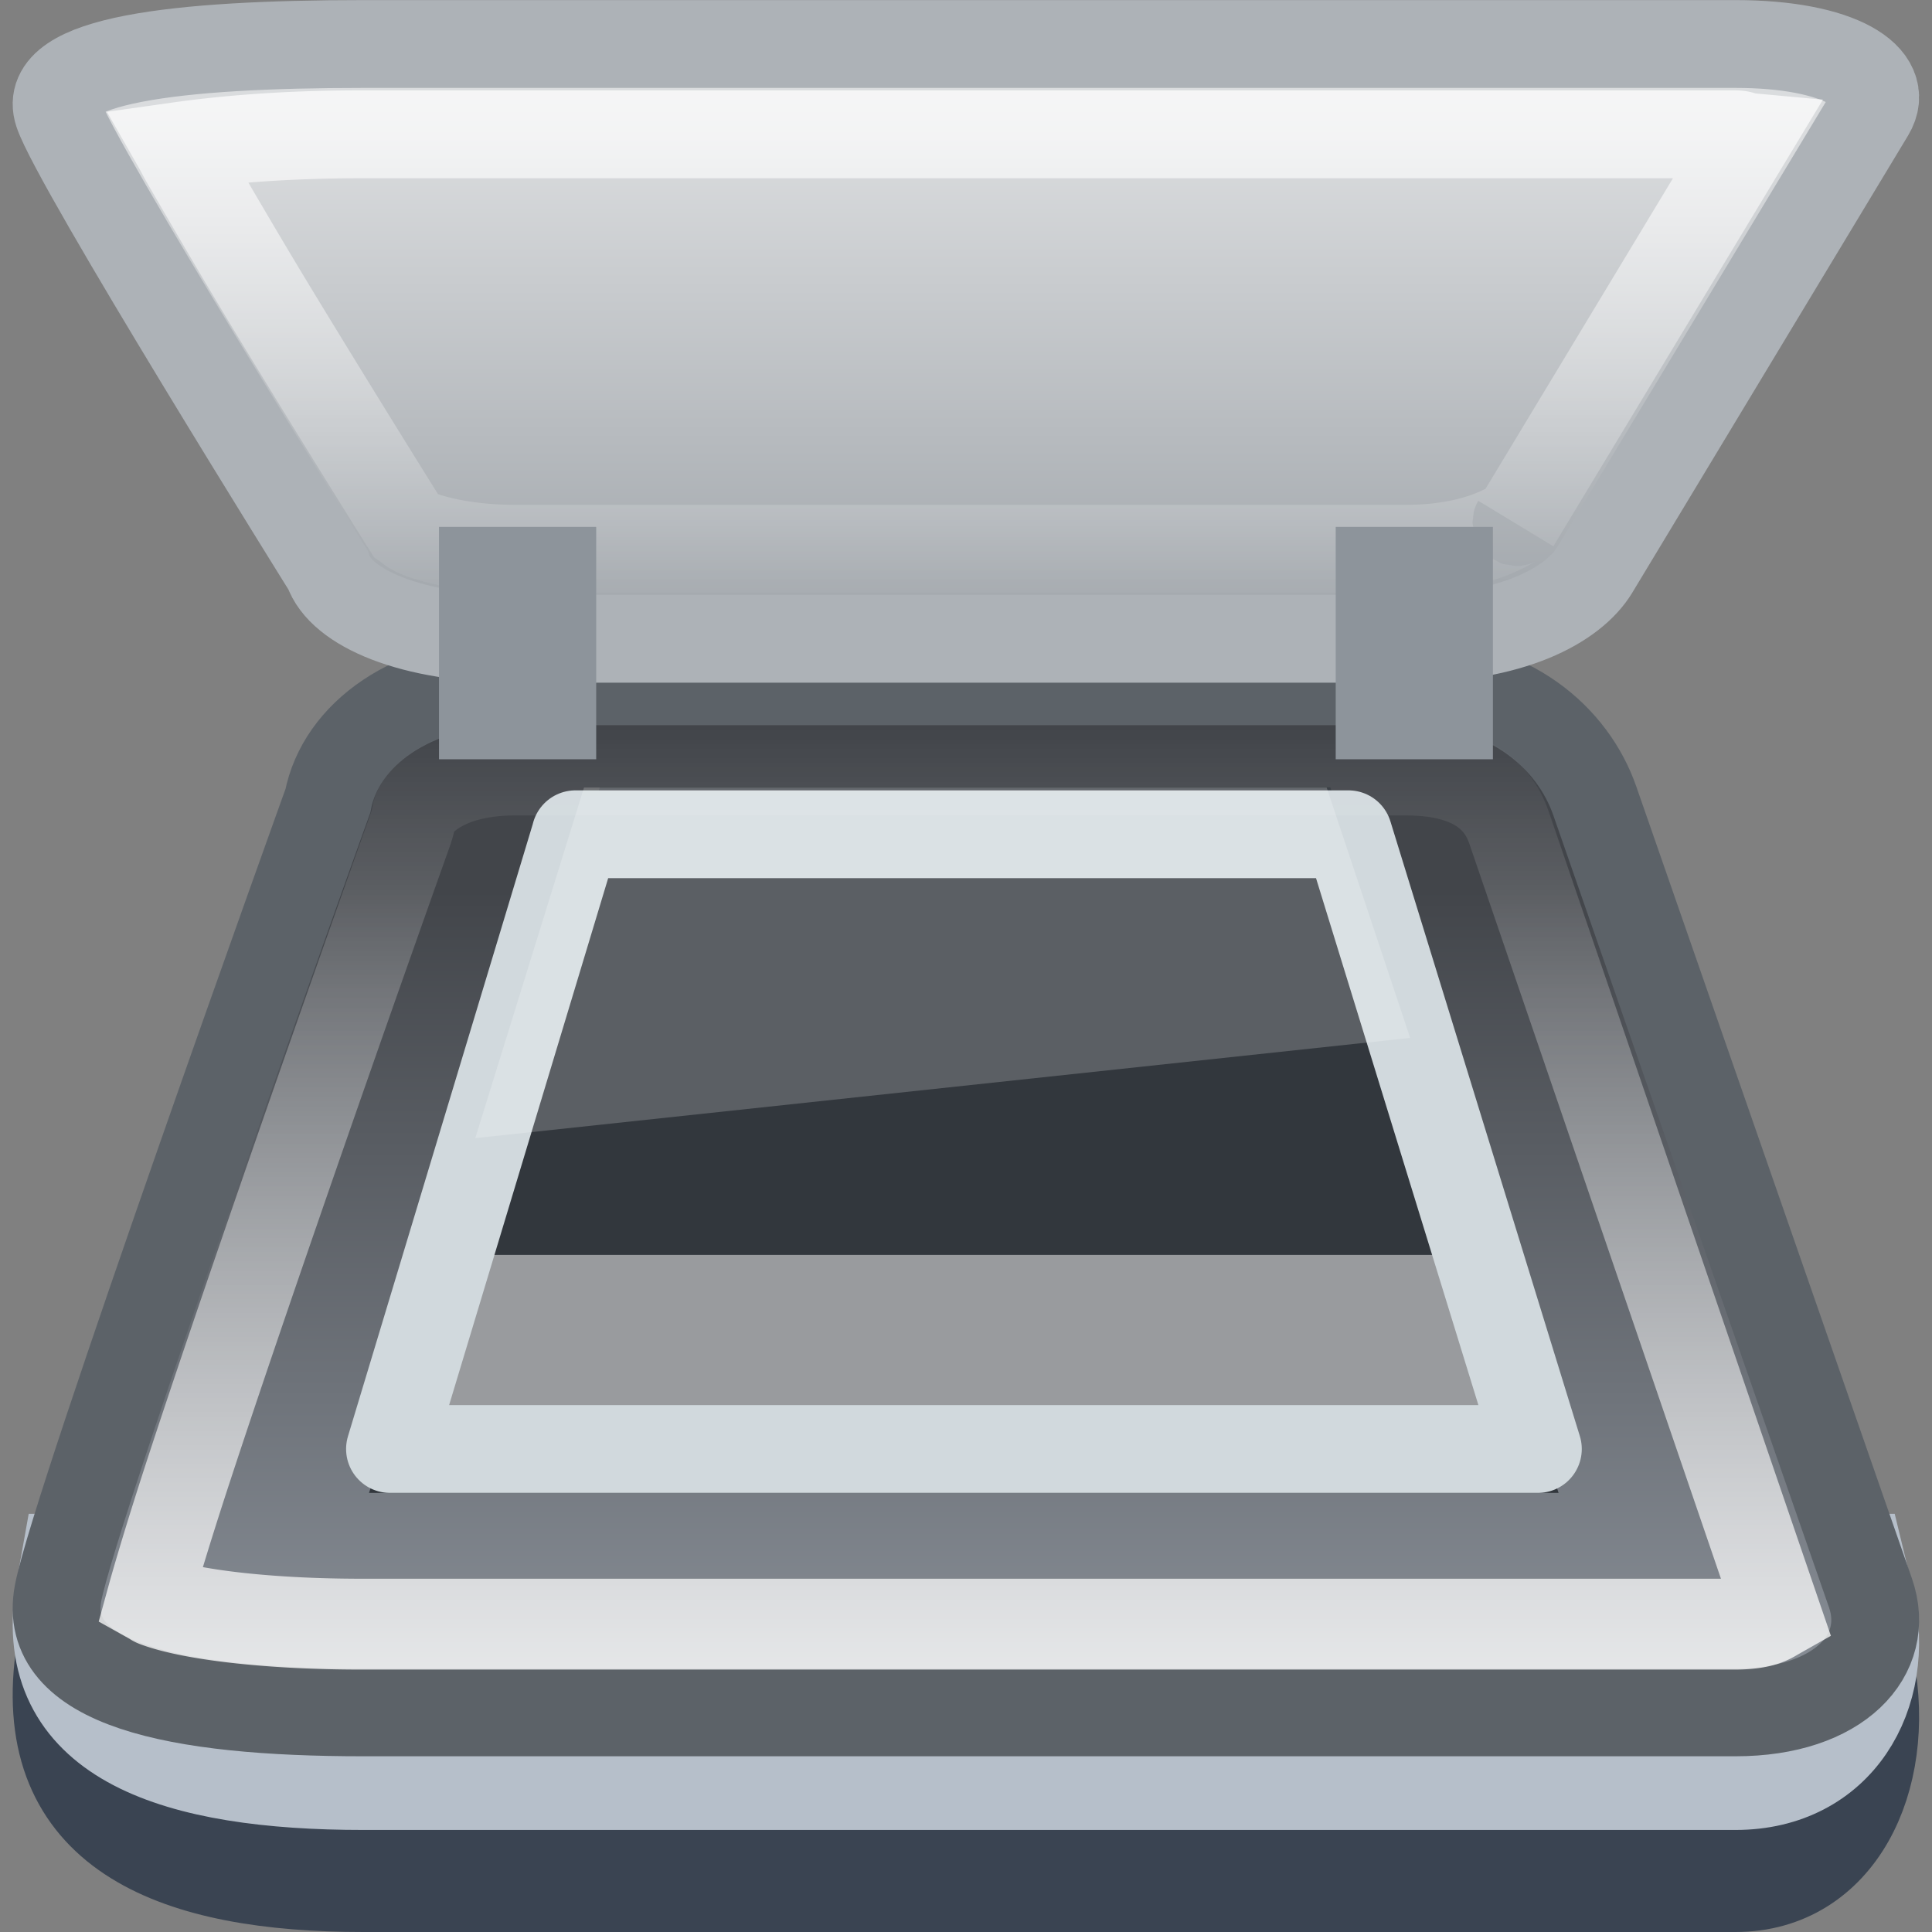 <?xml version="1.0" encoding="UTF-8" standalone="no"?>
<!-- Created with Inkscape (http://www.inkscape.org/) -->

<svg
   xmlns:dc="http://purl.org/dc/elements/1.1/"
   xmlns:cc="http://creativecommons.org/ns#"
   xmlns:rdf="http://www.w3.org/1999/02/22-rdf-syntax-ns#"
   xmlns:svg="http://www.w3.org/2000/svg"
   xmlns="http://www.w3.org/2000/svg"
   xmlns:xlink="http://www.w3.org/1999/xlink"
   xmlns:sodipodi="http://sodipodi.sourceforge.net/DTD/sodipodi-0.dtd"
   xmlns:inkscape="http://www.inkscape.org/namespaces/inkscape"
   width="22"
   height="22"
   id="svg4907"
   version="1.1"
   inkscape:version="0.48.1 r9760"
   sodipodi:docname="scanner24b.svg">
  <rect width="100%" height="100%" fill="#808080" stroke="none"/>
  <defs
     id="defs4909">
    <linearGradient
       inkscape:collect="always"
       xlink:href="#linearGradient5048"
       id="linearGradient12972"
       gradientUnits="userSpaceOnUse"
       gradientTransform="matrix(2.774,0,0,1.97,-1892.179,-872.885)"
       x1="302.857"
       y1="366.648"
       x2="302.857"
       y2="609.505" />
    <linearGradient
       id="linearGradient5048">
      <stop
         id="stop5050"
         style="stop-color:#000000;stop-opacity:0"
         offset="0" />
      <stop
         id="stop5056"
         style="stop-color:#000000;stop-opacity:1"
         offset="0.5" />
      <stop
         id="stop5052"
         style="stop-color:#000000;stop-opacity:0"
         offset="1" />
    </linearGradient>
    <radialGradient
       inkscape:collect="always"
       xlink:href="#linearGradient5060"
       id="radialGradient12974"
       gradientUnits="userSpaceOnUse"
       gradientTransform="matrix(2.774,0,0,1.97,-1891.633,-872.885)"
       cx="605.714"
       cy="486.648"
       fx="605.714"
       fy="486.648"
       r="117.143" />
    <linearGradient
       id="linearGradient5060">
      <stop
         id="stop5062"
         style="stop-color:#000000;stop-opacity:1"
         offset="0" />
      <stop
         id="stop5064"
         style="stop-color:#000000;stop-opacity:0"
         offset="1" />
    </linearGradient>
    <radialGradient
       inkscape:collect="always"
       xlink:href="#linearGradient5060"
       id="radialGradient12976"
       gradientUnits="userSpaceOnUse"
       gradientTransform="matrix(-2.774,0,0,1.97,112.762,-872.885)"
       cx="605.714"
       cy="486.648"
       fx="605.714"
       fy="486.648"
       r="117.143" />
    <linearGradient
       inkscape:collect="always"
       xlink:href="#linearGradient12495"
       id="linearGradient12978"
       gradientUnits="userSpaceOnUse"
       gradientTransform="matrix(0.483,0,0,0.511,69.119,87.293)"
       x1="157.937"
       y1="42.01"
       x2="157.937"
       y2="25.123" />
    <linearGradient
       inkscape:collect="always"
       id="linearGradient12495">
      <stop
         style="stop-color:#858b93;stop-opacity:1"
         offset="0"
         id="stop12497" />
      <stop
         style="stop-color:#42454a;stop-opacity:1"
         offset="1"
         id="stop12499" />
    </linearGradient>
    <linearGradient
       inkscape:collect="always"
       xlink:href="#linearGradient12503"
       id="linearGradient12980"
       gradientUnits="userSpaceOnUse"
       gradientTransform="matrix(0.483,0,0,0.484,69.119,87.839)"
       x1="158.071"
       y1="7.688"
       x2="158.071"
       y2="18.189" />
    <linearGradient
       id="linearGradient12503">
      <stop
         style="stop-color:#dadcde;stop-opacity:1"
         offset="0"
         id="stop12505" />
      <stop
         style="stop-color:#a5aaaf;stop-opacity:1;"
         offset="1"
         id="stop12507" />
    </linearGradient>
    <linearGradient
       inkscape:collect="always"
       xlink:href="#linearGradient12466"
       id="linearGradient12982"
       gradientUnits="userSpaceOnUse"
       x1="159"
       y1="2"
       x2="159"
       y2="19" />
    <linearGradient
       inkscape:collect="always"
       id="linearGradient12466">
      <stop
         style="stop-color:#ffffff;stop-opacity:1;"
         offset="0"
         id="stop12468" />
      <stop
         style="stop-color:#ffffff;stop-opacity:0;"
         offset="1"
         id="stop12470" />
    </linearGradient>
    <linearGradient
       inkscape:collect="always"
       xlink:href="#linearGradient12466"
       id="linearGradient12984"
       gradientUnits="userSpaceOnUse"
       x1="157.524"
       y1="48.087"
       x2="157.524"
       y2="21.656" />
  </defs>
  <sodipodi:namedview
     id="base"
     pagecolor="#ffffff"
     bordercolor="#666666"
     borderopacity="1.0"
     inkscape:pageopacity="0.0"
     inkscape:pageshadow="2"
     inkscape:zoom="29.708333"
     inkscape:cx="10.999999"
     inkscape:cy="11.000004"
     inkscape:document-units="px"
     inkscape:current-layer="layer1"
     showgrid="false"
     fit-margin-top="0"
     fit-margin-left="0"
     fit-margin-right="0"
     fit-margin-bottom="0" />
  <g
     inkscape:label="Capa 1"
     inkscape:groupmode="layer"
     id="layer1"
     transform="translate(-183.286,-369.934)">
    <g
       style="display:inline;enable-background:new"
       id="g12954"
       transform="translate(48.805,279.934)">
      <g
         transform="matrix(0.01,0,0,0.007,154.67,110.679)"
         id="g12830" />
      <path
         inkscape:connector-curvature="0"
         style="color:#000000;fill:#3a4452;fill-opacity:1;fill-rule:nonzero;stroke:#3a4452;stroke-width:1;stroke-opacity:1;marker:none;visibility:visible;display:inline;overflow:visible;enable-background:accumulate"
         d="m 135.227,108.401 c -0.028,0.188 -0.072,0.466 -0.084,0.576 -0.201,1.928 1.345,2.523 3.473,2.523 l 15.628,0 c 1.184,0 1.781,-1.225 1.536,-2.523 l -0.117,-0.576 -20.436,0 z"
         id="path12838" />
      <path
         inkscape:connector-curvature="0"
         id="path12840"
         d="m 135.227,107.738 c -0.028,0.158 -0.072,0.391 -0.084,0.483 -0.201,1.618 1.345,2.117 3.473,2.117 l 15.628,0 c 1.184,0 1.781,-1.028 1.536,-2.117 l -0.117,-0.483 -20.436,0 z"
         style="color:#000000;fill:#d8dde3;fill-opacity:1;fill-rule:nonzero;stroke:#b6bfca;stroke-width:1;stroke-opacity:1;marker:none;visibility:visible;display:inline;overflow:visible;enable-background:accumulate" />
      <path
         sodipodi:nodetypes="ssssszzss"
         inkscape:connector-curvature="0"
         id="path12842"
         d="m 140.353,97.758 10.151,0 c 1.184,0 1.892,0.658 2.137,1.361 l 3.139,9.019 c 0.245,0.704 -0.352,1.361 -1.536,1.361 0,0 -13.5,0 -15.628,0 -2.128,0 -3.674,-0.317 -3.473,-1.361 0.201,-1.045 3.072,-9.019 3.072,-9.019 0.144,-0.749 0.953,-1.361 2.137,-1.361 z"
         style="color:#000000;fill:url(#linearGradient12978);fill-opacity:1;fill-rule:nonzero;stroke:#5c6268;stroke-width:1;stroke-opacity:1;marker:none;visibility:visible;display:inline;overflow:visible;enable-background:accumulate" />
      <path
         sodipodi:nodetypes="ccccc"
         inkscape:connector-curvature="0"
         id="path12844"
         d="M 141.312,98.965 138.683,107 c 4.508,0 9.038,0 13.546,0 l -2.599,-8.035 c -3.259,0 -5.059,0 -8.318,0 z"
         style="color:#000000;fill:#32373d;fill-opacity:1;fill-rule:nonzero;stroke:none;stroke-width:1;marker:none;visibility:visible;display:inline;overflow:visible;enable-background:accumulate" />
      <path
         sodipodi:nodetypes="ccccc"
         inkscape:connector-curvature="0"
         id="path12846"
         d="m 139.826,104.29 -1.052,2.419 13.126,0 -0.841,-2.419 z"
         style="opacity:0.5;color:#000000;fill:#ffffff;fill-opacity:1;fill-rule:nonzero;stroke:none;stroke-width:1;marker:none;visibility:visible;display:inline;overflow:visible;enable-background:accumulate" />
      <path
         style="color:#000000;fill:none;stroke:#d1d9dd;stroke-width:1;stroke-linejoin:round;stroke-opacity:1;marker:none;visibility:visible;display:inline;overflow:visible;enable-background:accumulate"
         d="m 141.035,99.5 -2.113,7 c 5.02,0 8.051,0 13.071,0 l -2.157,-7 c -3.629,0 -5.173,0 -8.802,0 z"
         id="path12848"
         inkscape:connector-curvature="0"
         sodipodi:nodetypes="ccccc" />
      <path
         style="color:#000000;fill:url(#linearGradient12980);fill-opacity:1;fill-rule:nonzero;stroke:#adb2b7;stroke-width:1;stroke-opacity:1;marker:none;visibility:visible;display:inline;overflow:visible;enable-background:accumulate"
         d="m 140.353,97.274 10.151,0 c 1.184,0 1.892,-0.38 2.137,-0.785 l 3.139,-5.203 c 0.245,-0.406 -0.352,-0.785 -1.536,-0.785 0,0 -13.5,0 -15.628,0 -2.128,0 -3.674,0.183 -3.473,0.785 0.201,0.603 3.072,5.203 3.072,5.203 0.144,0.432 0.953,0.785 2.137,0.785 z"
         id="path12850"
         inkscape:connector-curvature="0"
         sodipodi:nodetypes="ssssszzss" />
      <path
         d="m 143.844,7.625 c -1.861,0 -3.281,0.131 -4.344,0.281 0.072,0.126 0.109,0.209 0.188,0.344 0.603,1.042 1.359,2.335 2.125,3.594 1.533,2.517 3.031,4.906 3.031,4.906 a 2.131,2.131 0 0 1 0.062,0.094 c 0.006,0.004 0.092,0.103 0.312,0.188 0.441,0.17 1.237,0.344 2.25,0.344 l 21,0 c 1.995,0 2.712,-0.789 2.594,-0.594 l 5.5,-9.094 C 176.387,7.672 176.427,7.625 176.219,7.625 l -32.375,0 z"
         id="path12852"
         style="color:#000000;fill:none;stroke:url(#linearGradient12982);stroke-width:2.068;stroke-opacity:1;marker:none;visibility:visible;display:inline;overflow:visible;enable-background:accumulate"
         inkscape:original="M 143.84375 5.5 C 139.43872 5.5 136.23985 5.8791874 136.65625 7.125 C 137.07266 8.3708107 143.03125 17.875 143.03125 17.875 C 143.32959 18.767561 145.01796 19.5 147.46875 19.5 L 168.46875 19.5 C 170.91956 19.5 172.36819 18.713802 172.875 17.875 L 179.375 7.125 C 179.88183 6.2862088 178.66956 5.5 176.21875 5.5 L 143.84375 5.5 z "
         inkscape:radius="-2.1312535"
         sodipodi:type="inkscape:offset"
         transform="matrix(0.483,0,0,0.484,69.119,87.839)" />
      <path
         sodipodi:nodetypes="ccccc"
         inkscape:connector-curvature="0"
         id="path12854"
         d="m 141.131,98.968 -1.238,3.992 10.646,-1.141 -0.951,-2.851 z"
         style="opacity:0.2;color:#000000;fill:#ffffff;fill-opacity:1;fill-rule:nonzero;stroke:none;stroke-width:1;marker:none;visibility:visible;display:inline;overflow:visible;enable-background:accumulate" />
      <path
         d="m 147.469,22.594 c -1.772,0 -2.34,0.799 -2.375,0.969 A 2.096,2.096 0 0 1 145,23.906 c 0,0 -1.494,3.908 -3.031,8.062 -0.769,2.077 -1.546,4.202 -2.156,5.938 -0.537,1.526 -0.864,2.581 -0.969,2.938 0.09,0.047 0.036,0.036 0.219,0.094 0.882,0.277 2.675,0.469 4.781,0.469 l 32.375,0 c 0.692,0 0.893,-0.146 1.031,-0.219 L 170.906,23.875 c -0.205,-0.558 -0.715,-1.281 -2.438,-1.281 l -21,0 z"
         id="path12856"
         style="color:#000000;fill:none;stroke:url(#linearGradient12984);stroke-width:2.001;stroke-opacity:1;marker:none;visibility:visible;display:inline;overflow:visible;enable-background:accumulate"
         inkscape:original="M 147.46875 20.5 C 145.01796 20.5 143.32959 21.6899 143.03125 23.15625 C 143.03125 23.15625 137.07266 38.797061 136.65625 40.84375 C 136.23985 42.890442 139.43872 43.5 143.84375 43.5 L 176.21875 43.5 C 178.66956 43.5 179.88183 42.221764 179.375 40.84375 L 172.875 23.15625 C 172.36819 21.778218 170.91956 20.5 168.46875 20.5 L 147.46875 20.5 z "
         inkscape:radius="-2.0958364"
         sodipodi:type="inkscape:offset"
         transform="matrix(0.483,0,0,0.517,69.119,87.087)" />
      <rect
         style="color:#000000;fill:#acb1b5;fill-opacity:1;stroke:#8d949b;stroke-width:1;stroke-miterlimit:4;stroke-opacity:1;stroke-dasharray:none;marker:none;visibility:visible;display:inline;overflow:visible;enable-background:accumulate"
         id="rect12858"
         width="0.79"
         height="1.646"
         x="150.191"
         y="96.5" />
      <rect
         y="96.5"
         x="139.98"
         height="1.646"
         width="0.79"
         id="rect12860"
         style="color:#000000;fill:#acb1b5;fill-opacity:1;stroke:#8d949b;stroke-width:1;stroke-miterlimit:4;stroke-opacity:1;stroke-dasharray:none;marker:none;visibility:visible;display:inline;overflow:visible;enable-background:accumulate" />
    </g>
  </g>
</svg>
